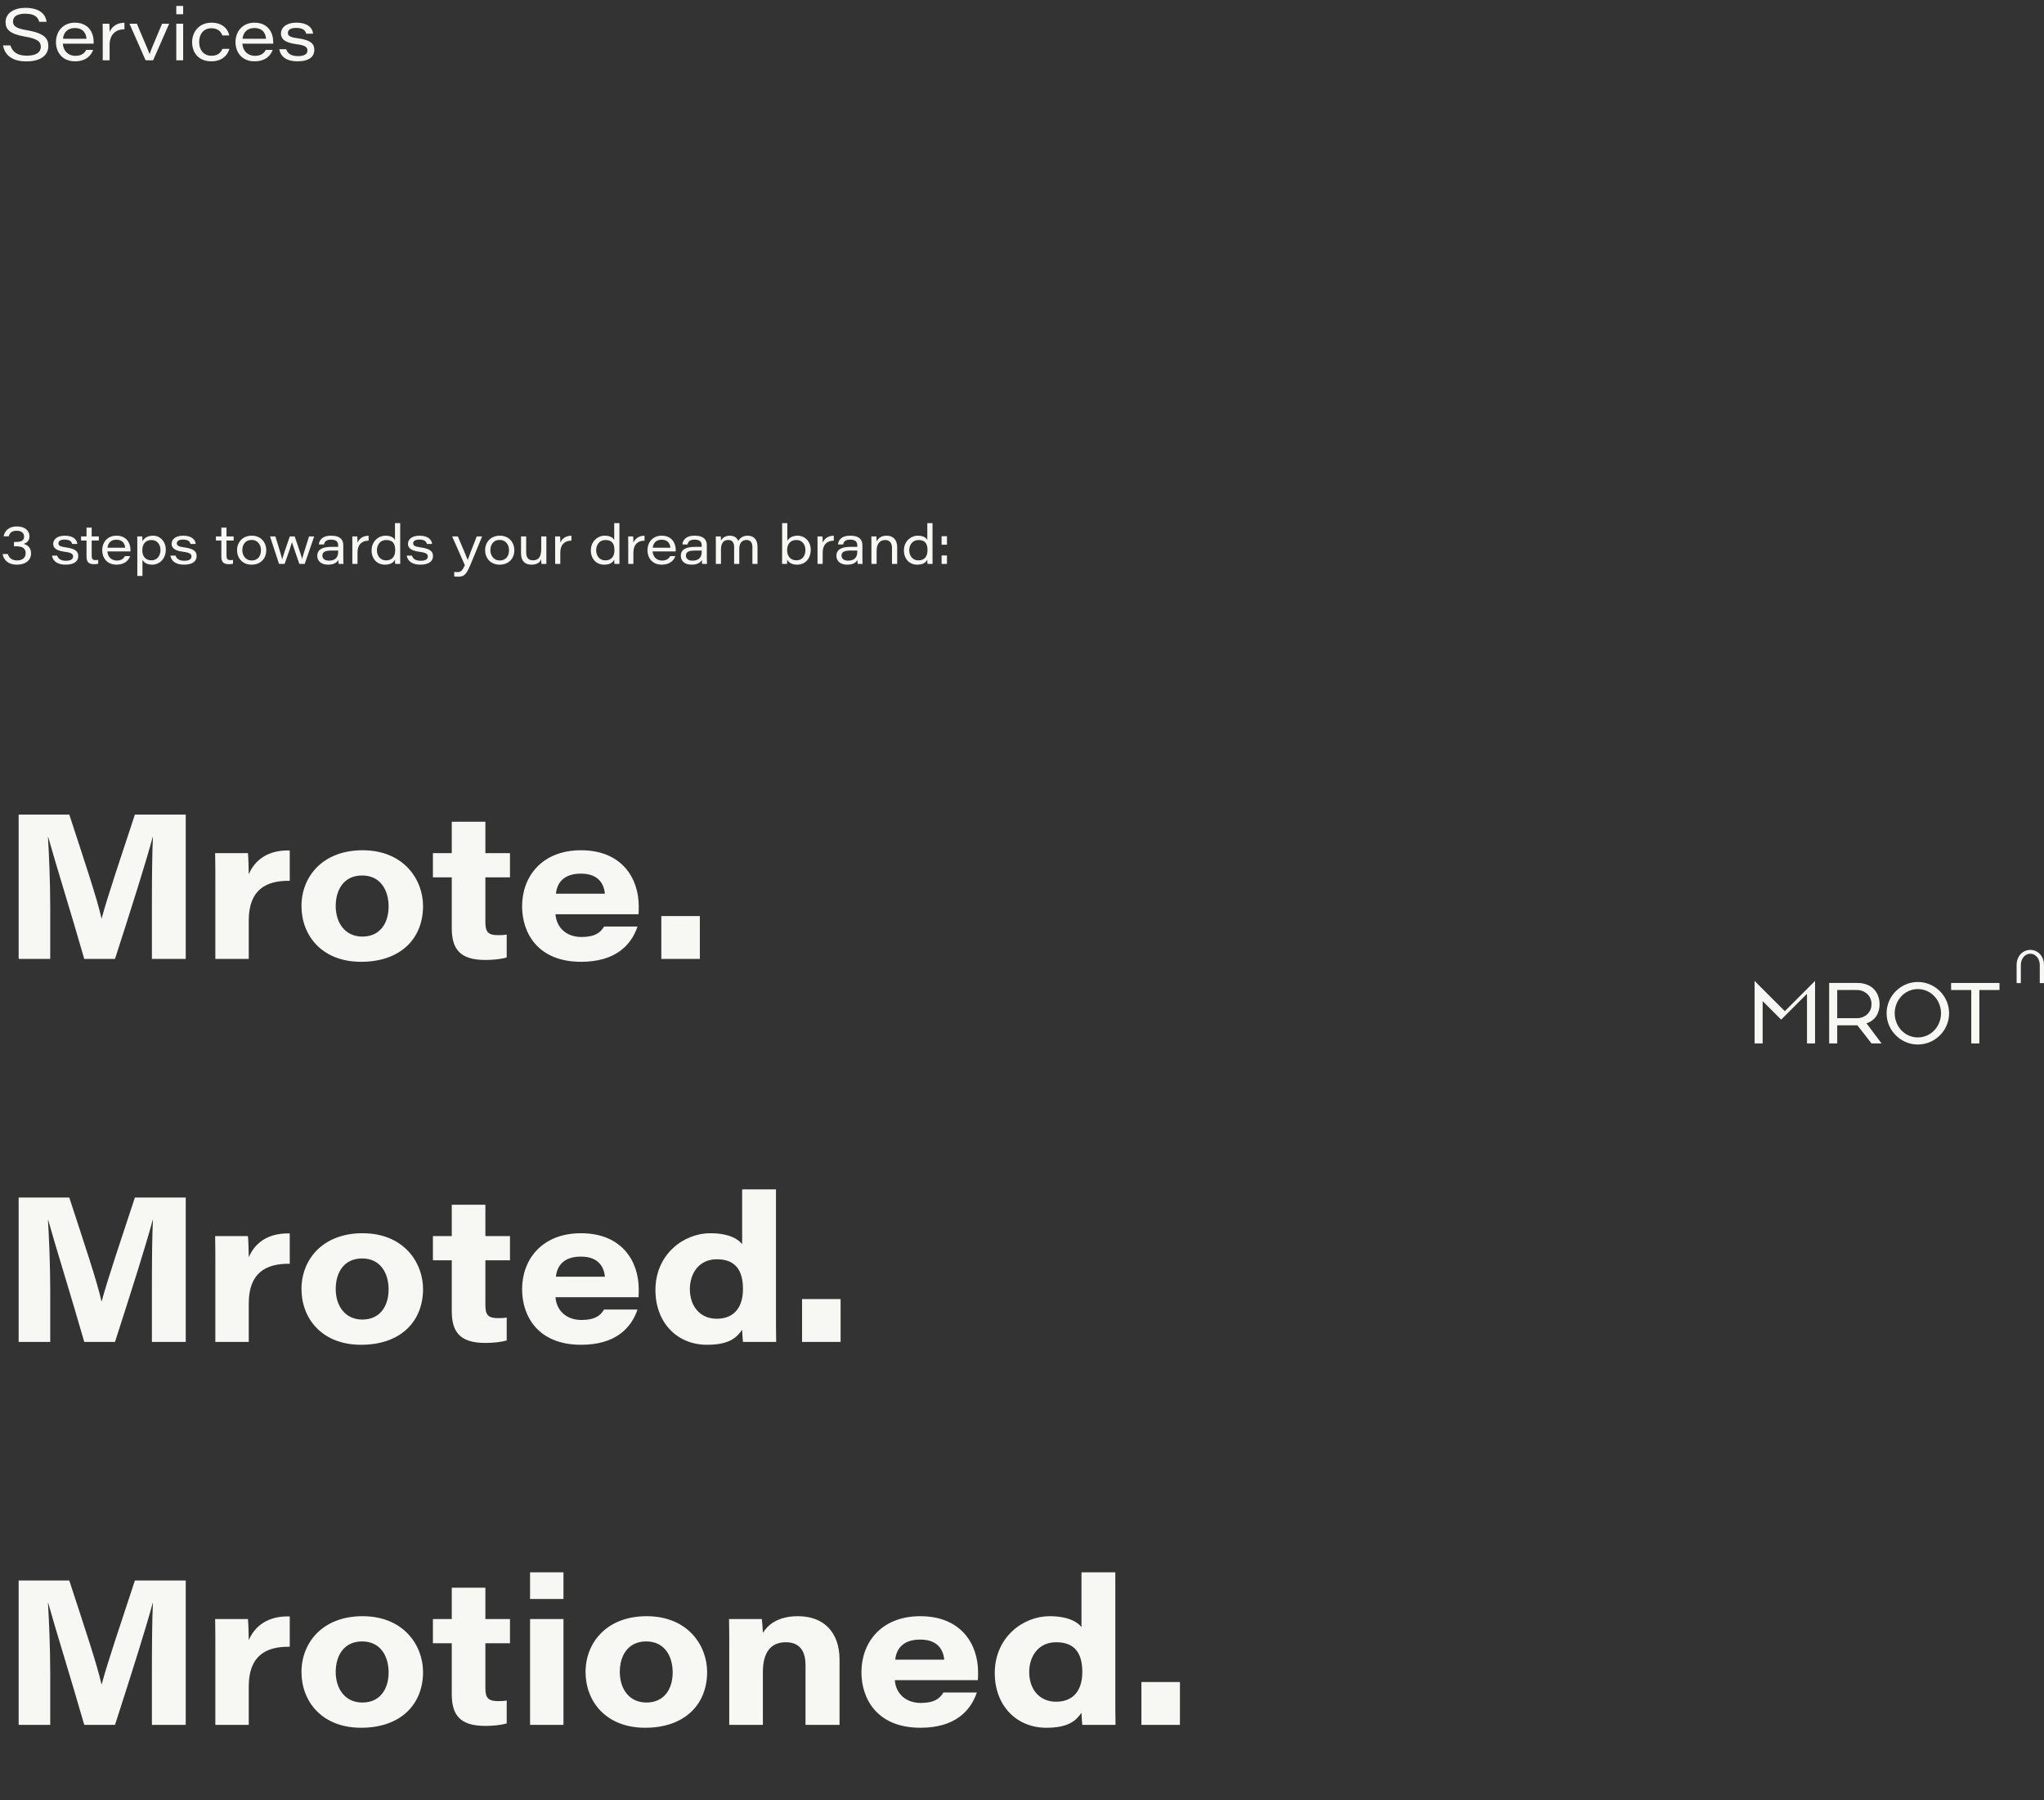 <svg width="678" height="597" viewBox="0 0 678 597" fill="none" xmlns="http://www.w3.org/2000/svg">
<rect x="0" y="0" width="678" height="597" fill="#333333" stroke="none"/>
<path d="M1.008 15.056C1.56 18.2 3.96 20.36 8.736 20.36C13.872 20.36 16.032 18.032 16.032 15.32C16.032 12.968 15.048 11.048 8.88 10.016C5.016 9.368 4.32 8.48 4.32 7.088C4.32 5.384 5.904 4.544 8.352 4.544C11.952 4.544 12.672 6.08 13.008 7.232H15.456C15.264 5.504 13.968 2.6 8.4 2.6C4.704 2.6 1.848 4.328 1.848 7.328C1.848 9.632 3.072 11.24 8.208 12.128C12.6 12.848 13.536 13.88 13.536 15.56C13.536 17.144 12.264 18.464 8.904 18.464C5.544 18.464 4.08 17.048 3.456 15.056H1.008ZM31.067 14.48C31.067 14.24 31.067 14.072 31.067 13.88C31.067 10.904 29.435 7.52 24.827 7.52C21.011 7.52 18.563 10.304 18.563 13.976C18.563 17.168 20.531 20.336 24.899 20.336C28.523 20.336 30.251 18.368 30.899 16.544H28.619C27.971 17.744 26.915 18.512 25.019 18.512C22.547 18.512 20.987 16.808 20.843 14.48H31.067ZM20.891 12.848C21.107 10.856 22.331 9.296 24.827 9.296C27.827 9.296 28.595 11.408 28.691 12.848H20.891ZM34.077 20H36.357V14.936C36.357 11.36 38.469 9.68 41.277 9.728V7.544C38.901 7.52 37.149 8.744 36.357 10.592C36.357 9.512 36.309 8.216 36.261 7.856H34.053C34.077 8.96 34.077 10.064 34.077 11.168V20ZM42.944 7.856L48.296 20H50.792L56.12 7.856H53.768C50.792 14.816 49.976 16.88 49.64 17.912H49.616C49.16 16.592 46.52 10.664 45.416 7.856H42.944ZM58.475 20H60.755V7.856H58.475V20ZM58.475 4.712H60.755V1.976H58.475V4.712ZM73.783 16.208C73.183 17.6 72.103 18.488 70.135 18.488C67.495 18.488 66.055 16.472 66.055 13.928C66.055 11.288 67.567 9.368 70.111 9.368C72.391 9.368 73.351 10.616 73.759 11.744H76.039C75.775 10.136 74.239 7.52 70.159 7.52C66.079 7.52 63.727 10.52 63.727 13.976C63.727 17.432 65.815 20.336 70.111 20.336C73.567 20.336 75.487 18.416 76.087 16.208H73.783ZM90.622 14.48C90.622 14.24 90.622 14.072 90.622 13.88C90.622 10.904 88.99 7.52 84.382 7.52C80.566 7.52 78.118 10.304 78.118 13.976C78.118 17.168 80.086 20.336 84.454 20.336C88.078 20.336 89.806 18.368 90.454 16.544H88.174C87.526 17.744 86.47 18.512 84.574 18.512C82.102 18.512 80.542 16.808 80.398 14.48H90.622ZM80.446 12.848C80.662 10.856 81.886 9.296 84.382 9.296C87.382 9.296 88.15 11.408 88.246 12.848H80.446ZM92.644 16.328C93.076 18.848 95.14 20.336 98.668 20.336C102.604 20.336 104.26 18.728 104.26 16.544C104.26 14.744 103.396 13.328 98.836 12.704C96.052 12.344 95.5 11.816 95.5 10.904C95.5 10.208 95.956 9.248 98.212 9.248C100.876 9.248 101.38 10.424 101.572 11.168H103.852C103.732 9.704 102.556 7.52 98.332 7.52C94.468 7.52 93.196 9.536 93.196 11.096C93.196 12.608 94.012 14.096 98.284 14.648C101.356 15.008 101.98 15.704 101.98 16.712C101.98 17.792 101.14 18.608 98.812 18.608C96.628 18.608 95.38 17.768 94.948 16.328H92.644Z" fill="#F7F7F3"/>
<path d="M2.898 177.856C3.168 176.848 3.816 176.002 5.544 176.002C7.272 176.002 7.992 176.92 7.992 177.91C7.992 179.026 7.38 179.71 5.418 179.71H4.644V181.168H5.598C7.56 181.168 8.514 182.014 8.514 183.4C8.514 185.11 7.272 185.848 5.688 185.848C3.978 185.848 2.934 185.002 2.61 183.724H0.864C1.188 185.542 2.52 187.252 5.616 187.252C8.586 187.252 10.314 185.704 10.314 183.454C10.314 181.438 8.802 180.592 7.902 180.376V180.34C8.64 180.124 9.774 179.476 9.774 177.838C9.774 176.236 8.568 174.58 5.598 174.58C2.538 174.58 1.422 176.47 1.206 177.856H2.898ZM17.241 184.246C17.564 186.136 19.113 187.252 21.759 187.252C24.71 187.252 25.953 186.046 25.953 184.408C25.953 183.058 25.305 181.996 21.884 181.528C19.797 181.258 19.383 180.862 19.383 180.178C19.383 179.656 19.724 178.936 21.416 178.936C23.415 178.936 23.793 179.818 23.936 180.376H25.646C25.556 179.278 24.674 177.64 21.506 177.64C18.608 177.64 17.654 179.152 17.654 180.322C17.654 181.456 18.267 182.572 21.471 182.986C23.774 183.256 24.242 183.778 24.242 184.534C24.242 185.344 23.613 185.956 21.866 185.956C20.229 185.956 19.293 185.326 18.968 184.246H17.241ZM26.901 179.242H28.701V184.462C28.701 186.244 29.277 187.09 31.167 187.09C31.689 187.09 32.157 187.072 32.571 186.928V185.668C32.301 185.74 31.941 185.74 31.671 185.74C30.681 185.74 30.411 185.272 30.411 184.228V179.242H32.787V177.892H30.411V174.958H28.701V177.892H26.901V179.242ZM43.287 182.86C43.287 182.68 43.287 182.554 43.287 182.41C43.287 180.178 42.063 177.64 38.607 177.64C35.745 177.64 33.909 179.728 33.909 182.482C33.909 184.876 35.385 187.252 38.661 187.252C41.379 187.252 42.675 185.776 43.161 184.408H41.451C40.965 185.308 40.173 185.884 38.751 185.884C36.897 185.884 35.727 184.606 35.619 182.86H43.287ZM35.655 181.636C35.817 180.142 36.735 178.972 38.607 178.972C40.857 178.972 41.433 180.556 41.505 181.636H35.655ZM50.476 187.252C52.942 187.252 54.994 185.272 54.994 182.302C54.994 179.656 53.212 177.64 50.764 177.64C48.856 177.64 47.794 178.522 47.254 179.476C47.254 178.774 47.236 178.162 47.2 177.892H45.526C45.544 178.648 45.544 179.422 45.544 180.178V190.996H47.254V185.668C47.74 186.442 48.586 187.252 50.476 187.252ZM50.206 185.812C48.208 185.812 47.2 184.408 47.2 182.5C47.2 180.592 48.136 179.08 50.242 179.08C52.294 179.08 53.23 180.754 53.23 182.374C53.23 184.192 52.222 185.812 50.206 185.812ZM56.51 184.246C56.834 186.136 58.382 187.252 61.028 187.252C63.98 187.252 65.222 186.046 65.222 184.408C65.222 183.058 64.574 181.996 61.154 181.528C59.066 181.258 58.652 180.862 58.652 180.178C58.652 179.656 58.994 178.936 60.686 178.936C62.684 178.936 63.062 179.818 63.206 180.376H64.916C64.826 179.278 63.944 177.64 60.776 177.64C57.878 177.64 56.924 179.152 56.924 180.322C56.924 181.456 57.536 182.572 60.74 182.986C63.044 183.256 63.512 183.778 63.512 184.534C63.512 185.344 62.882 185.956 61.136 185.956C59.498 185.956 58.562 185.326 58.238 184.246H56.51ZM71.62 179.242H73.42V184.462C73.42 186.244 73.996 187.09 75.886 187.09C76.408 187.09 76.876 187.072 77.29 186.928V185.668C77.02 185.74 76.66 185.74 76.39 185.74C75.4 185.74 75.13 185.272 75.13 184.228V179.242H77.506V177.892H75.13V174.958H73.42V177.892H71.62V179.242ZM83.523 177.64C80.445 177.64 78.627 179.854 78.627 182.464C78.627 184.984 80.356 187.252 83.433 187.252C86.692 187.252 88.329 184.984 88.329 182.446C88.329 180.034 86.674 177.64 83.523 177.64ZM83.451 179.044C85.468 179.044 86.566 180.646 86.566 182.482C86.566 184.3 85.576 185.866 83.487 185.866C81.49 185.866 80.374 184.192 80.374 182.464C80.374 180.628 81.382 179.044 83.451 179.044ZM89.569 177.892L92.557 187H94.411C95.689 183.472 96.607 180.718 96.841 179.836H96.859C97.165 180.898 98.209 183.814 99.289 187H101.071L104.221 177.892H102.511C100.999 182.554 100.423 184.498 100.225 185.38H100.207C100.045 184.642 99.595 183.274 97.759 177.892H96.121C94.231 183.346 93.853 184.534 93.601 185.47H93.583C93.367 184.48 93.007 183.22 91.351 177.892H89.569ZM113.864 180.772C113.864 179.26 113.126 177.64 109.814 177.64C106.682 177.64 105.872 179.35 105.764 180.556H107.474C107.654 179.71 108.068 178.954 109.814 178.954C111.758 178.954 112.172 179.872 112.172 180.88V181.348C111.866 181.348 111.056 181.348 109.958 181.348C107.366 181.348 105.242 181.996 105.242 184.336C105.242 185.704 106.196 187.252 108.77 187.252C110.696 187.252 111.722 186.622 112.208 185.668C112.208 185.974 112.244 186.676 112.316 187H113.936C113.918 186.802 113.864 185.65 113.864 184.75V180.772ZM112.172 182.968C112.172 184.498 111.524 185.92 109.112 185.92C107.6 185.92 106.934 185.146 106.934 184.246C106.934 183.022 107.906 182.572 109.994 182.572C111.29 182.572 111.902 182.572 112.172 182.572V182.968ZM116.876 187H118.586V183.202C118.586 180.52 120.17 179.26 122.276 179.296V177.658C120.494 177.64 119.18 178.558 118.586 179.944C118.586 179.134 118.55 178.162 118.514 177.892H116.858C116.876 178.72 116.876 179.548 116.876 180.376V187ZM131.016 173.482V179.044C130.764 178.612 130.026 177.64 127.884 177.64C125.508 177.64 123.258 179.53 123.258 182.536C123.258 185.29 125.04 187.252 127.668 187.252C129.774 187.252 130.566 186.406 131.016 185.614C131.016 186.082 131.034 186.622 131.088 187H132.762C132.744 186.136 132.744 185.236 132.744 184.354V173.482H131.016ZM128.1 179.08C130.386 179.08 131.088 180.412 131.088 182.428C131.088 184.426 130.206 185.83 128.028 185.83C126.048 185.83 125.022 184.174 125.022 182.5C125.022 180.772 126.03 179.08 128.1 179.08ZM134.908 184.246C135.232 186.136 136.78 187.252 139.426 187.252C142.378 187.252 143.62 186.046 143.62 184.408C143.62 183.058 142.972 181.996 139.552 181.528C137.464 181.258 137.05 180.862 137.05 180.178C137.05 179.656 137.392 178.936 139.084 178.936C141.082 178.936 141.46 179.818 141.604 180.376H143.314C143.224 179.278 142.342 177.64 139.174 177.64C136.276 177.64 135.322 179.152 135.322 180.322C135.322 181.456 135.934 182.572 139.138 182.986C141.442 183.256 141.91 183.778 141.91 184.534C141.91 185.344 141.28 185.956 139.534 185.956C137.896 185.956 136.96 185.326 136.636 184.246H134.908ZM149.982 177.892L154.194 187.432C153.366 189.214 152.898 189.718 151.674 189.718C151.44 189.718 151.026 189.7 150.666 189.646V191.158C150.99 191.212 151.53 191.248 151.854 191.248C154.14 191.248 154.734 190.456 156.354 186.55L159.918 177.892H158.136C156.408 182.176 155.472 184.804 155.148 185.686H155.13C154.86 184.93 153.798 182.374 151.872 177.892H149.982ZM165.807 177.64C162.729 177.64 160.911 179.854 160.911 182.464C160.911 184.984 162.639 187.252 165.717 187.252C168.975 187.252 170.613 184.984 170.613 182.446C170.613 180.034 168.957 177.64 165.807 177.64ZM165.735 179.044C167.751 179.044 168.849 180.646 168.849 182.482C168.849 184.3 167.859 185.866 165.771 185.866C163.773 185.866 162.657 184.192 162.657 182.464C162.657 180.628 163.665 179.044 165.735 179.044ZM181.233 177.892H179.523V182.014C179.523 184.678 178.677 185.812 176.715 185.812C175.077 185.812 174.537 184.606 174.537 183.238V177.892H172.827V183.544C172.827 186.208 174.321 187.252 176.247 187.252C178.245 187.252 179.073 186.496 179.523 185.47C179.523 186.118 179.559 186.748 179.595 187H181.233C181.215 186.118 181.233 185.236 181.233 184.354V177.892ZM184.147 187H185.857V183.202C185.857 180.52 187.441 179.26 189.547 179.296V177.658C187.765 177.64 186.451 178.558 185.857 179.944C185.857 179.134 185.821 178.162 185.785 177.892H184.129C184.147 178.72 184.147 179.548 184.147 180.376V187ZM203.737 173.482V179.044C203.485 178.612 202.747 177.64 200.605 177.64C198.229 177.64 195.979 179.53 195.979 182.536C195.979 185.29 197.761 187.252 200.389 187.252C202.495 187.252 203.287 186.406 203.737 185.614C203.737 186.082 203.755 186.622 203.809 187H205.483C205.465 186.136 205.465 185.236 205.465 184.354V173.482H203.737ZM200.821 179.08C203.107 179.08 203.809 180.412 203.809 182.428C203.809 184.426 202.927 185.83 200.749 185.83C198.769 185.83 197.743 184.174 197.743 182.5C197.743 180.772 198.751 179.08 200.821 179.08ZM208.388 187H210.098V183.202C210.098 180.52 211.682 179.26 213.788 179.296V177.658C212.006 177.64 210.692 178.558 210.098 179.944C210.098 179.134 210.062 178.162 210.026 177.892H208.37C208.388 178.72 208.388 179.548 208.388 180.376V187ZM224.148 182.86C224.148 182.68 224.148 182.554 224.148 182.41C224.148 180.178 222.924 177.64 219.468 177.64C216.606 177.64 214.77 179.728 214.77 182.482C214.77 184.876 216.246 187.252 219.522 187.252C222.24 187.252 223.536 185.776 224.022 184.408H222.312C221.826 185.308 221.034 185.884 219.612 185.884C217.758 185.884 216.588 184.606 216.48 182.86H224.148ZM216.516 181.636C216.678 180.142 217.596 178.972 219.468 178.972C221.718 178.972 222.294 180.556 222.366 181.636H216.516ZM234.45 180.772C234.45 179.26 233.712 177.64 230.4 177.64C227.268 177.64 226.458 179.35 226.35 180.556H228.06C228.24 179.71 228.654 178.954 230.4 178.954C232.344 178.954 232.758 179.872 232.758 180.88V181.348C232.452 181.348 231.642 181.348 230.544 181.348C227.952 181.348 225.828 181.996 225.828 184.336C225.828 185.704 226.782 187.252 229.356 187.252C231.282 187.252 232.308 186.622 232.794 185.668C232.794 185.974 232.83 186.676 232.902 187H234.522C234.504 186.802 234.45 185.65 234.45 184.75V180.772ZM232.758 182.968C232.758 184.498 232.11 185.92 229.698 185.92C228.186 185.92 227.52 185.146 227.52 184.246C227.52 183.022 228.492 182.572 230.58 182.572C231.876 182.572 232.488 182.572 232.758 182.572V182.968ZM237.444 187H239.154V182.14C239.154 180.412 239.82 179.062 241.53 179.062C243.15 179.062 243.51 180.286 243.51 181.366V187H245.22V182.014C245.22 180.052 246.156 179.062 247.614 179.062C249.234 179.062 249.576 180.376 249.576 181.438V187H251.268V181.384C251.268 178.684 249.81 177.64 248.01 177.64C246.21 177.64 245.364 178.612 244.878 179.386C244.482 178.36 243.582 177.64 242.088 177.64C240.486 177.64 239.604 178.486 239.136 179.26C239.154 178.792 239.136 178.27 239.082 177.892H237.426C237.444 178.684 237.444 179.458 237.444 180.25V187ZM259.434 183.868C259.434 184.912 259.434 185.848 259.416 187H261.072C261.09 186.694 261.108 186.046 261.108 185.596C261.576 186.424 262.476 187.252 264.42 187.252C267.012 187.252 268.92 185.344 268.92 182.302C268.92 179.638 267.084 177.64 264.528 177.64C262.584 177.64 261.612 178.594 261.162 179.314V173.482H259.434V183.868ZM264.168 185.812C262.278 185.812 261.09 184.516 261.09 182.446C261.09 180.538 262.08 179.08 264.15 179.08C266.274 179.08 267.156 180.808 267.156 182.356C267.156 184.156 266.292 185.812 264.168 185.812ZM271.177 187H272.887V183.202C272.887 180.52 274.471 179.26 276.577 179.296V177.658C274.795 177.64 273.481 178.558 272.887 179.944C272.887 179.134 272.851 178.162 272.815 177.892H271.159C271.177 178.72 271.177 179.548 271.177 180.376V187ZM286.059 180.772C286.059 179.26 285.321 177.64 282.009 177.64C278.877 177.64 278.067 179.35 277.959 180.556H279.669C279.849 179.71 280.263 178.954 282.009 178.954C283.953 178.954 284.367 179.872 284.367 180.88V181.348C284.061 181.348 283.251 181.348 282.153 181.348C279.561 181.348 277.437 181.996 277.437 184.336C277.437 185.704 278.391 187.252 280.965 187.252C282.891 187.252 283.917 186.622 284.403 185.668C284.403 185.974 284.439 186.676 284.511 187H286.131C286.113 186.802 286.059 185.65 286.059 184.75V180.772ZM284.367 182.968C284.367 184.498 283.719 185.92 281.307 185.92C279.795 185.92 279.129 185.146 279.129 184.246C279.129 183.022 280.101 182.572 282.189 182.572C283.485 182.572 284.097 182.572 284.367 182.572V182.968ZM289.053 187H290.781V182.644C290.781 180.538 291.717 179.08 293.607 179.08C295.299 179.08 295.875 180.268 295.875 181.78V187H297.603V181.456C297.603 178.972 296.217 177.64 294.075 177.64C292.113 177.64 291.177 178.702 290.781 179.584C290.763 178.972 290.745 178.216 290.709 177.892H289.035C289.053 178.576 289.053 179.422 289.053 180.196V187ZM307.589 173.482V179.044C307.337 178.612 306.599 177.64 304.457 177.64C302.081 177.64 299.831 179.53 299.831 182.536C299.831 185.29 301.613 187.252 304.241 187.252C306.347 187.252 307.139 186.406 307.589 185.614C307.589 186.082 307.607 186.622 307.661 187H309.335C309.317 186.136 309.317 185.236 309.317 184.354V173.482H307.589ZM304.673 179.08C306.959 179.08 307.661 180.412 307.661 182.428C307.661 184.426 306.779 185.83 304.601 185.83C302.621 185.83 301.595 184.174 301.595 182.5C301.595 180.772 302.603 179.08 304.673 179.08ZM314.111 187V184.192H312.329V187H314.111ZM314.111 180.646V177.82H312.329V180.646H314.111Z" fill="#F7F7F3"/>
<path d="M50.388 318H61.608V270.128H44.744C40.052 284.408 35.768 296.988 33.728 304.536H33.66C32.232 298.008 27.812 284.952 22.984 270.128H6.188V318H16.66V300.592C16.66 292.432 16.252 283.116 15.912 277.54H15.98C18.496 286.584 23.528 302.564 27.948 318H38.148C43.792 300.456 48.28 286.38 50.66 277.54H50.728C50.456 282.844 50.388 291.412 50.388 299.708V318ZM71.43 318H82.514V305.216C82.514 295.152 88.158 291.956 96.114 292.092V282.028C88.77 281.824 84.486 285.292 82.514 289.916C82.514 288.012 82.378 284.136 82.242 282.912H71.362C71.43 286.108 71.43 289.236 71.43 292.432V318ZM120.266 281.96C106.938 281.96 100.002 290.8 100.002 300.456C100.002 310.18 106.734 318.952 119.79 318.952C132.846 318.952 140.326 311.268 140.326 300.456C140.326 291.684 133.934 281.96 120.266 281.96ZM120.13 290.324C126.25 290.324 128.902 295.288 128.902 300.592C128.902 305.964 126.182 310.588 120.198 310.588C114.35 310.588 111.358 305.896 111.358 300.456C111.358 295.016 114.078 290.324 120.13 290.324ZM143.596 290.936H149.852V307.732C149.852 314.532 152.368 318.34 161.004 318.34C163.588 318.34 166.172 318.068 168.076 317.524V309.908C167.124 310.112 166.036 310.112 165.084 310.112C161.684 310.112 161.004 308.752 161.004 305.76V290.936H169.164V282.912H161.004V272.508H149.852V282.912H143.596V290.936ZM211.806 303.176C211.874 302.02 211.874 301.408 211.874 300.524C211.874 291.344 206.366 281.96 192.698 281.96C179.846 281.96 173.182 290.596 173.182 300.524C173.182 309.432 178.418 318.952 192.766 318.952C204.054 318.952 209.358 313.512 211.466 307.256H200.382C199.09 309.432 197.118 310.724 192.902 310.724C187.666 310.724 184.538 307.392 184.266 303.176H211.806ZM184.402 296.376C184.742 292.908 186.85 289.712 192.698 289.712C198.954 289.712 200.382 293.656 200.654 296.376H184.402ZM232.145 318V303.788H219.361V318H232.145Z" fill="#F7F7F3"/>
<path d="M50.388 445H61.608V397.128H44.744C40.052 411.408 35.768 423.988 33.728 431.536H33.66C32.232 425.008 27.812 411.952 22.984 397.128H6.188V445H16.66V427.592C16.66 419.432 16.252 410.116 15.912 404.54H15.98C18.496 413.584 23.528 429.564 27.948 445H38.148C43.792 427.456 48.28 413.38 50.66 404.54H50.728C50.456 409.844 50.388 418.412 50.388 426.708V445ZM71.43 445H82.514V432.216C82.514 422.152 88.158 418.956 96.114 419.092V409.028C88.77 408.824 84.486 412.292 82.514 416.916C82.514 415.012 82.378 411.136 82.242 409.912H71.362C71.43 413.108 71.43 416.236 71.43 419.432V445ZM120.266 408.96C106.938 408.96 100.002 417.8 100.002 427.456C100.002 437.18 106.734 445.952 119.79 445.952C132.846 445.952 140.326 438.268 140.326 427.456C140.326 418.684 133.934 408.96 120.266 408.96ZM120.13 417.324C126.25 417.324 128.902 422.288 128.902 427.592C128.902 432.964 126.182 437.588 120.198 437.588C114.35 437.588 111.358 432.896 111.358 427.456C111.358 422.016 114.078 417.324 120.13 417.324ZM143.596 417.936H149.852V434.732C149.852 441.532 152.368 445.34 161.004 445.34C163.588 445.34 166.172 445.068 168.076 444.524V436.908C167.124 437.112 166.036 437.112 165.084 437.112C161.684 437.112 161.004 435.752 161.004 432.76V417.936H169.164V409.912H161.004V399.508H149.852V409.912H143.596V417.936ZM211.806 430.176C211.874 429.02 211.874 428.408 211.874 427.524C211.874 418.344 206.366 408.96 192.698 408.96C179.846 408.96 173.182 417.596 173.182 427.524C173.182 436.432 178.418 445.952 192.766 445.952C204.054 445.952 209.358 440.512 211.466 434.256H200.382C199.09 436.432 197.118 437.724 192.902 437.724C187.666 437.724 184.538 434.392 184.266 430.176H211.806ZM184.402 423.376C184.742 419.908 186.85 416.712 192.698 416.712C198.954 416.712 200.382 420.656 200.654 423.376H184.402ZM246.172 394.408V412.564C245.152 411.272 242.364 408.96 235.564 408.96C226.86 408.96 217.408 415.896 217.408 427.796C217.408 438.744 224.752 445.952 234.476 445.952C241.752 445.952 244.268 443.708 246.172 440.988C246.24 442.348 246.308 443.98 246.444 445H257.46C257.392 441.736 257.392 438.404 257.392 435.14V394.408H246.172ZM237.808 417.596C244.064 417.596 246.444 421.404 246.444 427.456C246.444 433.508 243.52 437.316 237.74 437.316C232.096 437.316 228.832 433.032 228.832 427.524C228.832 422.356 231.756 417.596 237.808 417.596ZM278.829 445V430.788H266.045V445H278.829Z" fill="#F7F7F3"/>
<path d="M50.388 572H61.608V524.128H44.744C40.052 538.408 35.768 550.988 33.728 558.536H33.66C32.232 552.008 27.812 538.952 22.984 524.128H6.188V572H16.66V554.592C16.66 546.432 16.252 537.116 15.912 531.54H15.98C18.496 540.584 23.528 556.564 27.948 572H38.148C43.792 554.456 48.28 540.38 50.66 531.54H50.728C50.456 536.844 50.388 545.412 50.388 553.708V572ZM71.43 572H82.514V559.216C82.514 549.152 88.158 545.956 96.114 546.092V536.028C88.77 535.824 84.486 539.292 82.514 543.916C82.514 542.012 82.378 538.136 82.242 536.912H71.362C71.43 540.108 71.43 543.236 71.43 546.432V572ZM120.266 535.96C106.938 535.96 100.002 544.8 100.002 554.456C100.002 564.18 106.734 572.952 119.79 572.952C132.846 572.952 140.326 565.268 140.326 554.456C140.326 545.684 133.934 535.96 120.266 535.96ZM120.13 544.324C126.25 544.324 128.902 549.288 128.902 554.592C128.902 559.964 126.182 564.588 120.198 564.588C114.35 564.588 111.358 559.896 111.358 554.456C111.358 549.016 114.078 544.324 120.13 544.324ZM143.596 544.936H149.852V561.732C149.852 568.532 152.368 572.34 161.004 572.34C163.588 572.34 166.172 572.068 168.076 571.524V563.908C167.124 564.112 166.036 564.112 165.084 564.112C161.684 564.112 161.004 562.752 161.004 559.76V544.936H169.164V536.912H161.004V526.508H149.852V536.912H143.596V544.936ZM175.821 572H186.905V536.912H175.821V572ZM175.821 530.248H186.905V521.408H175.821V530.248ZM214.496 535.96C201.168 535.96 194.232 544.8 194.232 554.456C194.232 564.18 200.964 572.952 214.02 572.952C227.076 572.952 234.556 565.268 234.556 554.456C234.556 545.684 228.164 535.96 214.496 535.96ZM214.36 544.324C220.48 544.324 223.132 549.288 223.132 554.592C223.132 559.964 220.412 564.588 214.428 564.588C208.58 564.588 205.588 559.896 205.588 554.456C205.588 549.016 208.308 544.324 214.36 544.324ZM241.894 572H253.046V554.524C253.046 548.2 255.494 544.596 260.662 544.596C265.694 544.596 267.19 548.132 267.19 552.144V572H278.478V550.376C278.478 541.332 273.31 535.96 264.674 535.96C257.806 535.96 254.61 539.02 253.046 541.468C252.978 540.04 252.842 537.864 252.706 536.912H241.826C241.894 539.428 241.894 542.76 241.894 545.752V572ZM324.364 557.176C324.432 556.02 324.432 555.408 324.432 554.524C324.432 545.344 318.924 535.96 305.256 535.96C292.404 535.96 285.74 544.596 285.74 554.524C285.74 563.432 290.976 572.952 305.324 572.952C316.612 572.952 321.916 567.512 324.024 561.256H312.94C311.648 563.432 309.676 564.724 305.46 564.724C300.224 564.724 297.096 561.392 296.824 557.176H324.364ZM296.96 550.376C297.3 546.908 299.408 543.712 305.256 543.712C311.512 543.712 312.94 547.656 313.212 550.376H296.96ZM358.731 521.408V539.564C357.711 538.272 354.923 535.96 348.123 535.96C339.419 535.96 329.967 542.896 329.967 554.796C329.967 565.744 337.311 572.952 347.035 572.952C354.311 572.952 356.827 570.708 358.731 567.988C358.799 569.348 358.867 570.98 359.003 572H370.019C369.951 568.736 369.951 565.404 369.951 562.14V521.408H358.731ZM350.367 544.596C356.623 544.596 359.003 548.404 359.003 554.456C359.003 560.508 356.079 564.316 350.299 564.316C344.655 564.316 341.391 560.032 341.391 554.524C341.391 549.356 344.315 544.596 350.367 544.596ZM391.387 572V557.788H378.603V572H391.387Z" fill="#F7F7F3"/>
<path d="M606.736 325.965H616.082C617.457 325.929 618.819 326.238 620.043 326.865C621.119 327.432 622.004 328.304 622.586 329.373C623.173 330.484 623.472 331.726 623.454 332.983C623.497 334.386 623.124 335.771 622.383 336.963C621.598 338.109 620.441 338.948 619.108 339.338L624.124 346.021H620.779L616.106 340.004H609.411V346.021H606.736V325.965ZM615.763 337.648C617.095 337.707 618.396 337.238 619.385 336.343C619.84 335.913 620.199 335.391 620.437 334.811C620.676 334.232 620.79 333.609 620.771 332.983C620.79 332.357 620.676 331.734 620.437 331.156C620.198 330.577 619.839 330.056 619.385 329.626C618.399 328.725 617.097 328.251 615.763 328.306H609.411V337.652L615.763 337.648Z" fill="#F7F7F3"/>
<path d="M630.974 344.973C629.414 344.056 628.114 342.756 627.196 341.196C626.278 339.623 625.795 337.834 625.795 336.013C625.795 334.191 626.278 332.403 627.196 330.829C628.114 329.269 629.414 327.969 630.974 327.052C632.547 326.134 634.336 325.65 636.157 325.65C637.978 325.65 639.767 326.134 641.34 327.052C642.9 327.969 644.2 329.269 645.117 330.829C646.035 332.403 646.519 334.191 646.519 336.013C646.519 337.834 646.035 339.623 645.117 341.196C644.2 342.756 642.9 344.056 641.34 344.973C639.767 345.891 637.978 346.375 636.157 346.375C634.336 346.375 632.547 345.891 630.974 344.973V344.973ZM640.051 342.948C641.218 342.228 642.175 341.214 642.828 340.008C643.495 338.782 643.844 337.408 643.844 336.013C643.844 334.617 643.495 333.243 642.828 332.017C642.174 330.812 641.217 329.799 640.051 329.077C638.876 328.366 637.53 327.991 636.157 327.991C634.784 327.991 633.437 328.366 632.263 329.077C631.096 329.797 630.139 330.811 629.486 332.017C628.819 333.243 628.47 334.617 628.47 336.013C628.47 337.408 628.819 338.782 629.486 340.008C630.138 341.215 631.095 342.229 632.263 342.948C633.437 343.659 634.784 344.034 636.157 344.034C637.53 344.034 638.876 343.659 640.051 342.948Z" fill="#F7F7F3"/>
<path d="M653.876 328.306H647.189V325.969H663.237V328.306H656.551V346.021H653.876V328.306Z" fill="#F7F7F3"/>
<path d="M673.456 315C671.011 315 668.915 316.988 668.915 320.061V326.027H670.312V320.061C670.312 317.892 671.709 316.265 673.456 316.265C675.202 316.265 676.599 317.892 676.599 320.061V326.027H677.996V320.061C677.996 316.988 675.9 315 673.456 315Z" fill="#F7F7F3"/>
<path d="M592.028 335.323L582 325.295V341.655V346.02H582.927H584.675V344.276V341.655V331.982L590.817 338.127L599.38 329.556V331.986L599.384 331.982V346.02H602.059V325.295L592.028 335.323Z" fill="#F7F7F3"/>
</svg>
